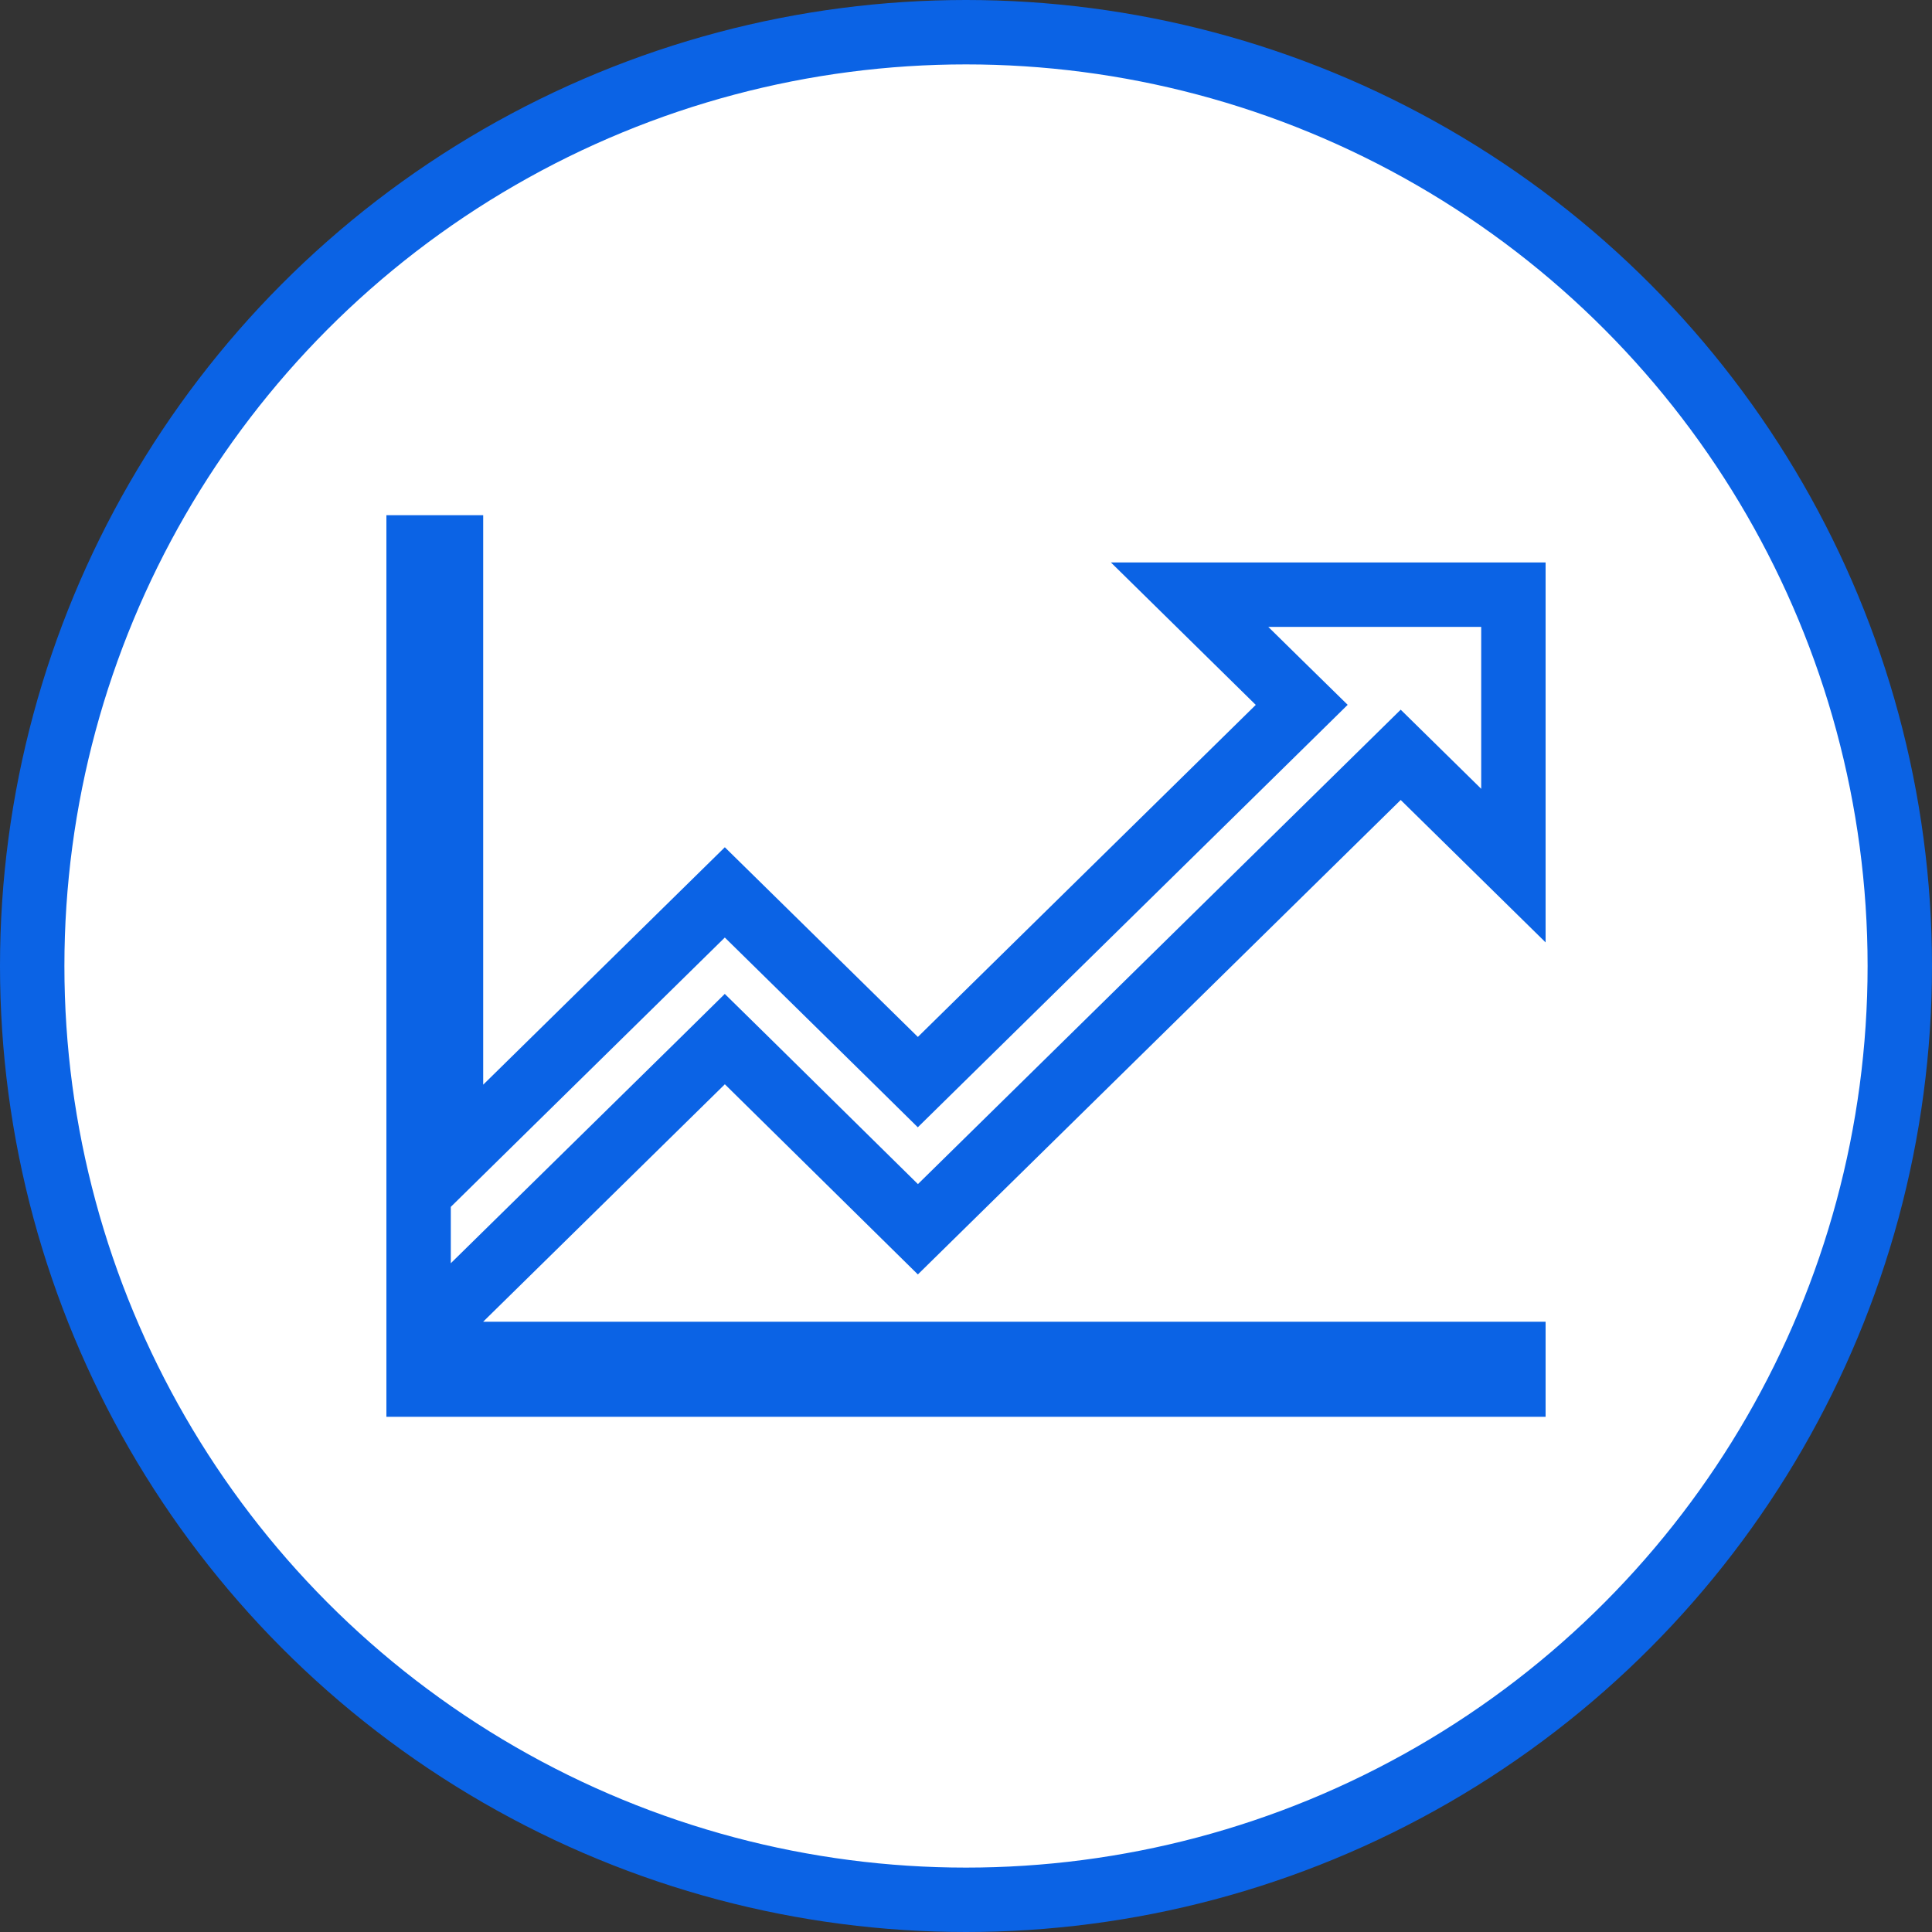 <svg width="30" height="30" viewBox="0 0 30 30" fill="none" xmlns="http://www.w3.org/2000/svg">
<rect x="0" y="0" width="30" height="30" fill="#333333" stroke="none"/>
<circle cx="15" cy="15" r="14.5" fill="white" stroke="#0B63E5"/>
<path d="M19.85 10.589L18.472 9.234H23.5V13.441L22.1 12.065L21.75 11.721L21.4 12.065L14.253 19.088L11.606 16.48L11.255 16.135L10.905 16.48L7.152 20.167L6.5 20.808V8.5H7.003V16.844V18.036L7.853 17.2L11.255 13.857L13.902 16.458L14.252 16.803L14.603 16.458L19.85 11.302L20.213 10.945L19.85 10.589ZM6.5 21.5V21.024H7.503H23.5V21.5H6.5Z" stroke="#0B63E5"/>
</svg>
